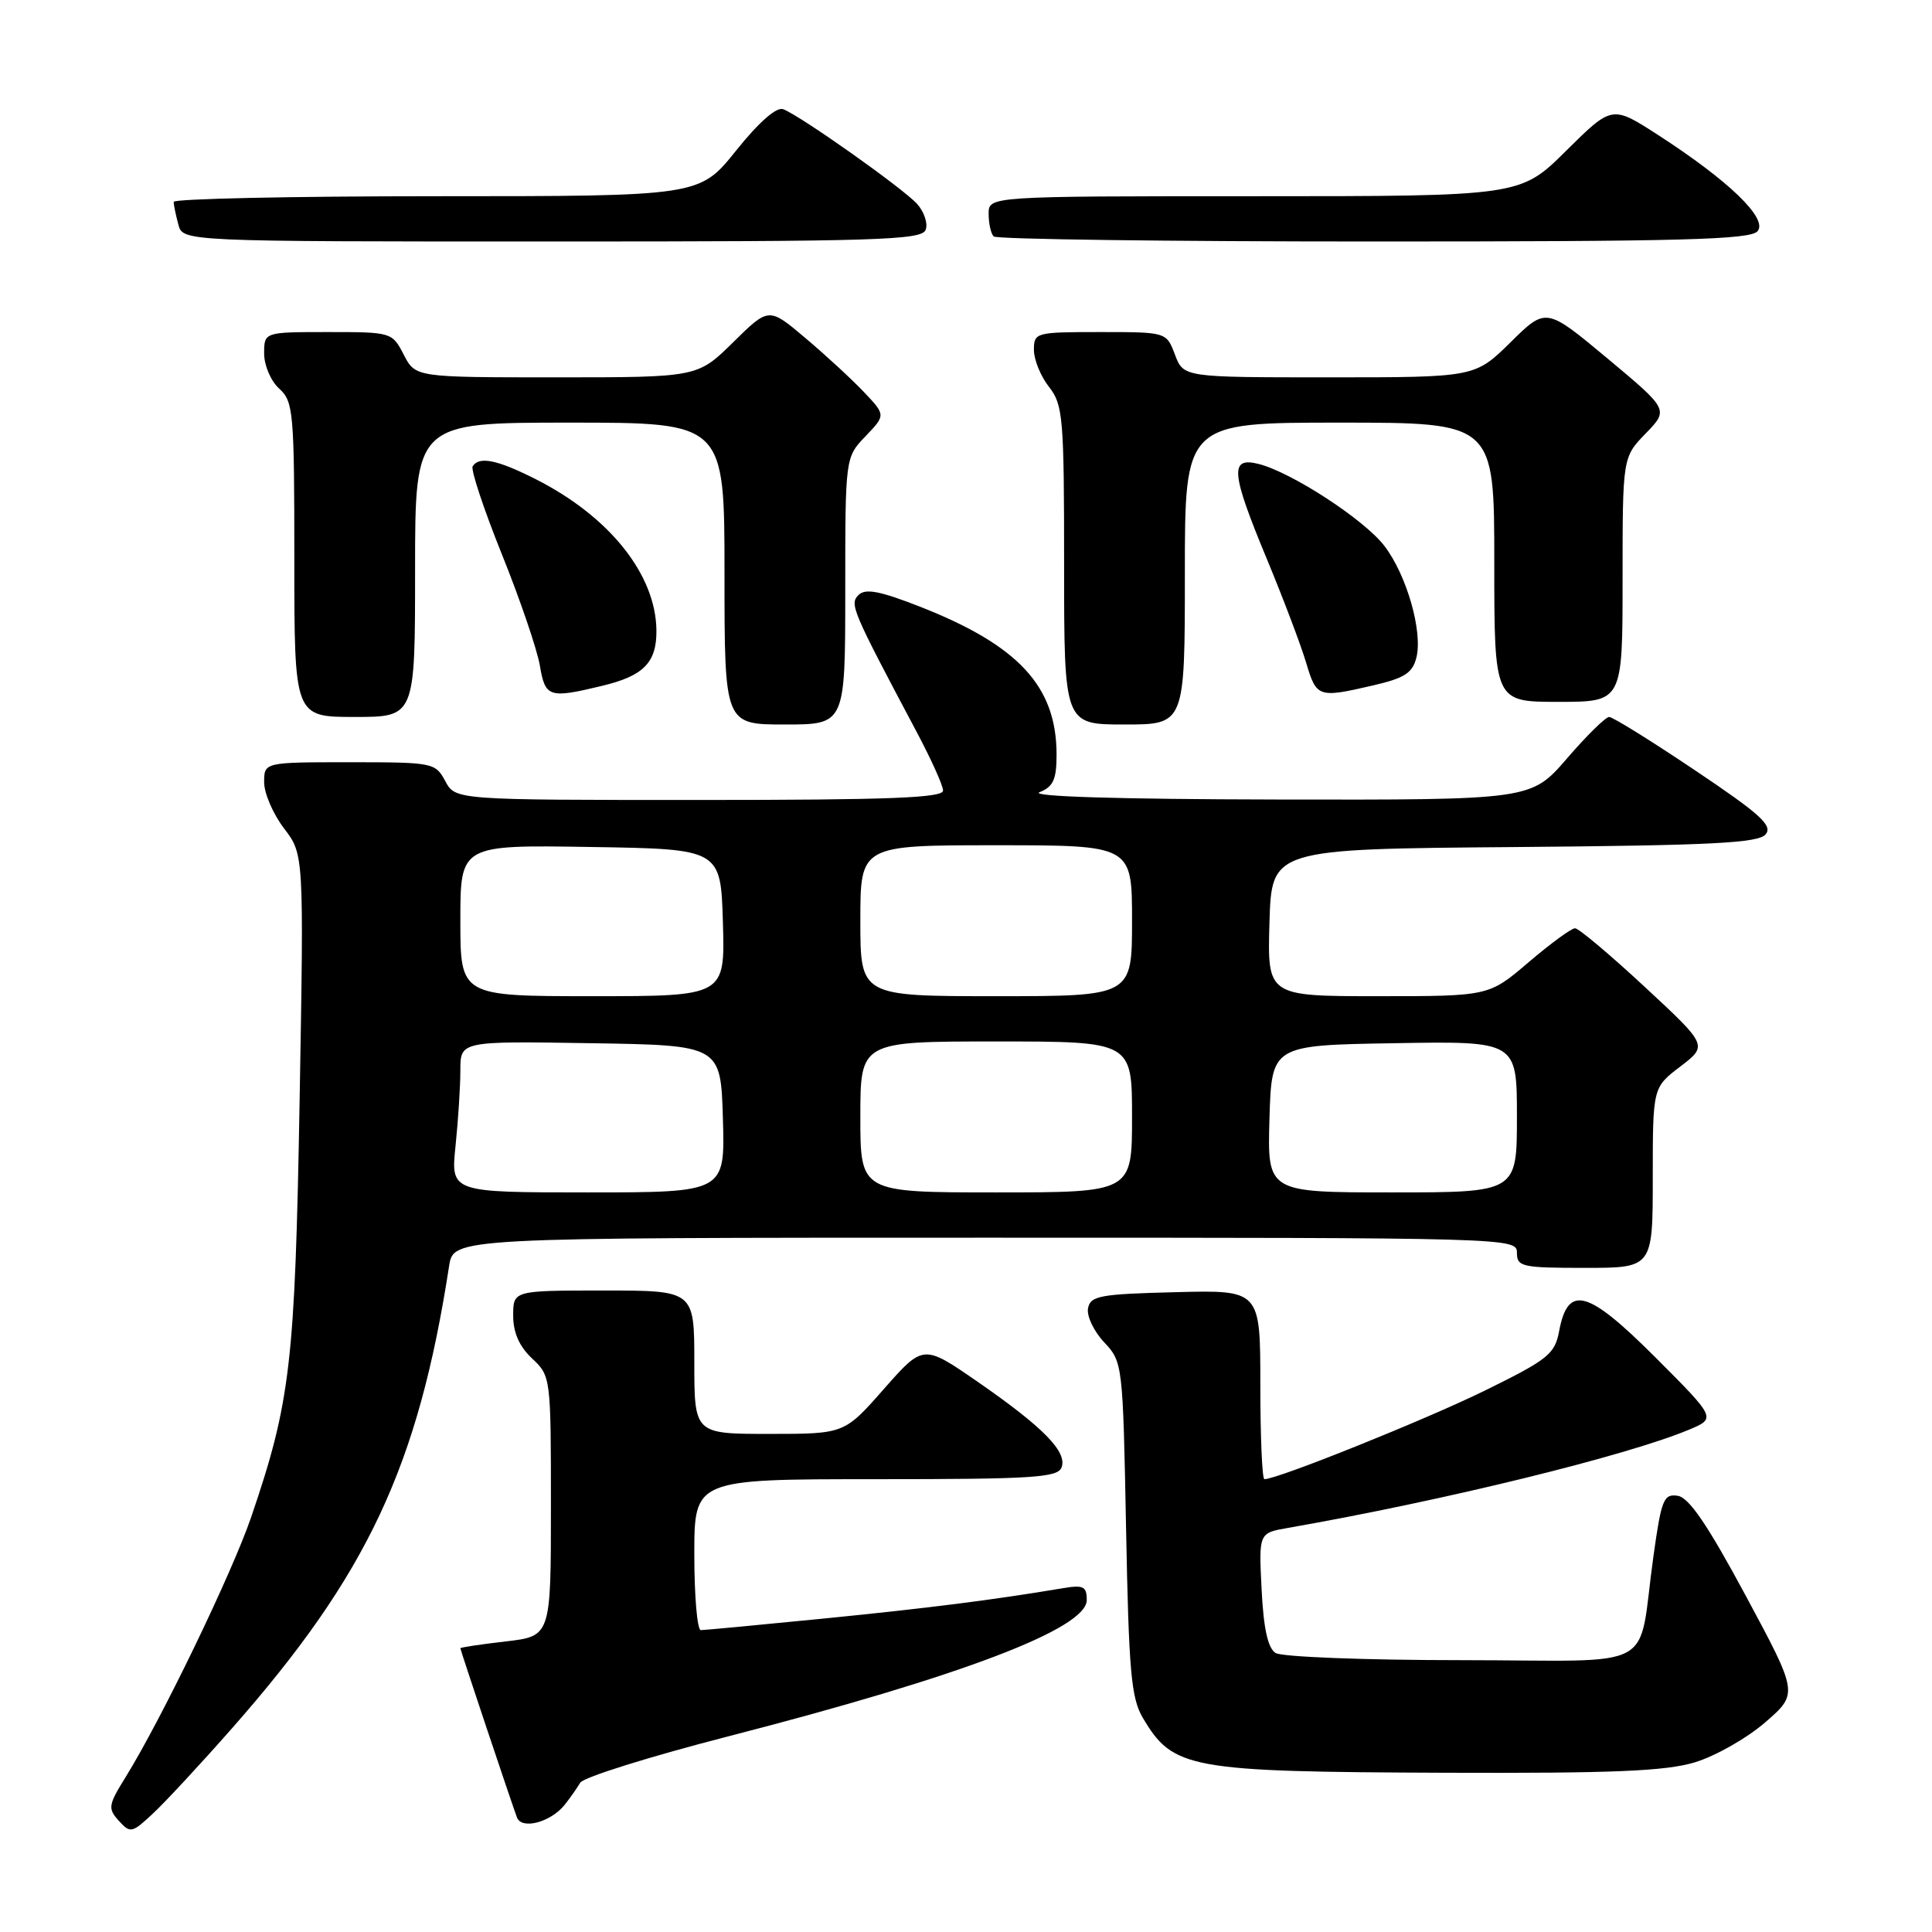 <?xml version="1.0" encoding="UTF-8" standalone="no"?>
<!DOCTYPE svg PUBLIC "-//W3C//DTD SVG 1.1//EN" "http://www.w3.org/Graphics/SVG/1.1/DTD/svg11.dtd" >
<svg xmlns="http://www.w3.org/2000/svg" xmlns:xlink="http://www.w3.org/1999/xlink" version="1.1" viewBox="0 0 256 256">
 <g >
 <path fill="currentColor"
d=" M 30.75 229.00 C 48.69 208.63 55.41 194.31 59.51 167.75 C 60.09 164.00 60.09 164.00 130.55 164.00 C 200.33 164.00 201.00 164.02 201.00 166.00 C 201.00 167.85 201.67 168.00 210.00 168.00 C 219.00 168.00 219.00 168.00 219.00 156.05 C 219.00 144.10 219.00 144.10 222.65 141.32 C 226.30 138.53 226.30 138.53 217.94 130.77 C 213.34 126.50 209.18 123.00 208.70 123.00 C 208.21 123.00 205.45 125.03 202.55 127.50 C 197.28 132.00 197.28 132.00 182.61 132.00 C 167.93 132.00 167.93 132.00 168.21 122.25 C 168.50 112.50 168.50 112.50 200.64 112.24 C 226.94 112.02 232.99 111.71 233.96 110.55 C 234.92 109.39 233.26 107.88 224.60 102.07 C 218.81 98.18 213.69 95.00 213.22 95.00 C 212.76 95.00 210.24 97.47 207.63 100.50 C 202.88 106.00 202.88 106.00 169.19 105.94 C 148.05 105.90 136.34 105.54 137.75 104.97 C 139.57 104.24 140.00 103.28 140.00 100.00 C 140.00 90.96 134.99 85.53 121.91 80.39 C 116.57 78.30 114.66 77.94 113.76 78.84 C 112.55 80.05 112.86 80.79 121.47 97.00 C 123.37 100.58 124.95 104.06 124.96 104.75 C 124.99 105.72 117.89 106.00 92.67 106.00 C 60.34 106.00 60.34 106.00 59.00 103.50 C 57.69 101.06 57.39 101.00 46.33 101.00 C 35.00 101.00 35.00 101.00 35.00 103.66 C 35.00 105.12 36.19 107.87 37.64 109.77 C 40.27 113.22 40.27 113.22 39.70 145.86 C 39.09 180.63 38.50 185.72 33.29 201.00 C 30.75 208.44 21.39 227.82 16.63 235.50 C 14.34 239.19 14.27 239.64 15.75 241.27 C 17.27 242.95 17.49 242.90 20.30 240.27 C 21.93 238.75 26.63 233.68 30.75 229.00 Z  M 74.82 239.15 C 75.54 238.24 76.47 236.92 76.88 236.22 C 77.28 235.51 86.14 232.74 96.56 230.06 C 127.39 222.12 144.00 215.80 144.00 212.02 C 144.00 210.19 143.56 209.98 140.75 210.46 C 131.64 211.99 123.08 213.08 109.11 214.47 C 100.65 215.31 93.33 216.00 92.86 216.00 C 92.39 216.00 92.00 211.50 92.00 206.00 C 92.00 196.00 92.00 196.00 116.03 196.00 C 136.82 196.00 140.14 195.79 140.66 194.45 C 141.45 192.38 138.24 189.11 129.51 183.07 C 122.34 178.12 122.34 178.12 117.11 184.06 C 111.88 190.00 111.88 190.00 101.94 190.00 C 92.00 190.00 92.00 190.00 92.00 180.50 C 92.00 171.00 92.00 171.00 80.00 171.00 C 68.00 171.00 68.00 171.00 68.00 174.33 C 68.00 176.58 68.81 178.41 70.50 180.00 C 72.98 182.33 73.00 182.49 73.00 199.58 C 73.00 216.80 73.00 216.80 67.00 217.50 C 63.70 217.88 61.00 218.29 61.00 218.40 C 61.00 218.63 67.74 238.78 68.50 240.82 C 69.12 242.48 72.97 241.46 74.82 239.15 Z  M 224.57 233.52 C 227.28 232.70 231.48 230.32 233.90 228.22 C 238.29 224.41 238.29 224.41 231.33 211.46 C 226.25 202.02 223.80 198.42 222.30 198.20 C 220.44 197.92 220.14 198.68 219.09 206.20 C 216.91 221.80 220.23 220.00 193.67 219.98 C 180.93 219.98 169.83 219.55 169.02 219.03 C 168.00 218.39 167.43 215.81 167.17 210.62 C 166.79 203.13 166.79 203.13 170.64 202.46 C 191.27 198.85 215.46 192.92 223.78 189.45 C 227.41 187.93 227.41 187.93 219.34 179.85 C 210.34 170.86 207.76 170.16 206.59 176.40 C 206.02 179.43 205.13 180.14 196.73 184.27 C 188.91 188.11 169.29 196.00 167.54 196.00 C 167.24 196.00 167.00 190.36 167.00 183.47 C 167.00 170.93 167.00 170.93 155.76 171.22 C 145.75 171.47 144.49 171.70 144.17 173.35 C 143.97 174.37 144.93 176.39 146.30 177.85 C 148.76 180.47 148.79 180.71 149.21 202.53 C 149.57 221.46 149.88 225.00 151.43 227.62 C 155.44 234.40 157.49 234.77 191.57 234.90 C 213.70 234.98 220.68 234.69 224.57 233.52 Z  M 112.00 78.30 C 112.00 60.61 112.00 60.61 114.69 57.80 C 117.37 55.00 117.37 55.00 114.44 51.91 C 112.82 50.21 109.33 46.99 106.68 44.76 C 101.87 40.70 101.87 40.70 97.15 45.35 C 92.43 50.00 92.43 50.00 73.74 50.00 C 55.05 50.00 55.05 50.00 53.50 47.00 C 51.96 44.02 51.88 44.00 43.47 44.00 C 35.00 44.00 35.00 44.00 35.00 46.85 C 35.00 48.42 35.89 50.50 37.00 51.50 C 38.88 53.20 39.00 54.58 39.00 74.15 C 39.00 95.00 39.00 95.00 47.00 95.00 C 55.00 95.00 55.00 95.00 55.00 75.50 C 55.00 56.00 55.00 56.00 75.50 56.00 C 96.00 56.00 96.00 56.00 96.00 76.00 C 96.00 96.00 96.00 96.00 104.00 96.00 C 112.00 96.00 112.00 96.00 112.00 78.30 Z  M 157.00 76.00 C 157.00 56.00 157.00 56.00 177.50 56.00 C 198.00 56.00 198.00 56.00 198.00 74.50 C 198.00 93.00 198.00 93.00 206.50 93.00 C 215.00 93.00 215.00 93.00 215.00 76.80 C 215.00 60.60 215.00 60.60 218.06 57.44 C 221.12 54.28 221.12 54.28 212.99 47.49 C 204.86 40.71 204.86 40.71 200.15 45.36 C 195.43 50.00 195.43 50.00 176.13 50.00 C 156.83 50.00 156.83 50.00 155.69 47.00 C 154.56 44.00 154.56 44.00 145.78 44.00 C 137.21 44.00 137.00 44.06 137.00 46.37 C 137.00 47.67 137.90 49.87 139.00 51.27 C 140.86 53.63 141.00 55.33 141.00 74.91 C 141.00 96.00 141.00 96.00 149.00 96.00 C 157.00 96.00 157.00 96.00 157.00 76.00 Z  M 79.81 90.87 C 85.28 89.56 87.01 87.79 86.98 83.56 C 86.92 76.16 80.79 68.46 71.00 63.50 C 65.90 60.92 63.48 60.42 62.63 61.79 C 62.36 62.23 64.10 67.48 66.51 73.47 C 68.92 79.45 71.17 86.07 71.53 88.17 C 72.25 92.42 72.72 92.58 79.81 90.87 Z  M 181.95 90.82 C 186.10 89.86 187.17 89.18 187.68 87.13 C 188.54 83.70 186.40 76.21 183.45 72.35 C 180.79 68.86 171.13 62.57 166.75 61.47 C 162.91 60.51 163.10 62.61 167.89 74.13 C 170.03 79.29 172.35 85.41 173.05 87.75 C 174.45 92.44 174.64 92.51 181.95 90.82 Z  M 122.65 30.46 C 122.98 29.62 122.46 28.06 121.51 27.01 C 119.63 24.94 106.08 15.35 103.78 14.47 C 102.89 14.13 100.57 16.17 97.53 19.96 C 92.69 26.00 92.69 26.00 57.84 26.00 C 38.68 26.00 23.01 26.34 23.01 26.75 C 23.02 27.16 23.30 28.51 23.63 29.75 C 24.23 32.00 24.23 32.00 73.15 32.00 C 116.23 32.00 122.13 31.82 122.65 30.46 Z  M 232.89 30.63 C 234.28 28.96 229.09 23.96 219.71 17.89 C 213.61 13.95 213.61 13.95 207.53 19.97 C 201.45 26.00 201.45 26.00 166.22 26.00 C 131.00 26.00 131.00 26.00 131.00 28.33 C 131.00 29.62 131.30 30.97 131.67 31.33 C 132.03 31.70 154.70 32.00 182.04 32.00 C 222.92 32.00 231.96 31.76 232.89 30.63 Z  M 60.36 151.85 C 60.71 148.47 61.00 143.96 61.00 141.83 C 61.00 137.95 61.00 137.95 78.25 138.23 C 95.50 138.50 95.50 138.50 95.79 148.25 C 96.07 158.00 96.07 158.00 77.89 158.00 C 59.72 158.00 59.72 158.00 60.36 151.85 Z  M 114.00 148.00 C 114.00 138.00 114.00 138.00 132.00 138.00 C 150.00 138.00 150.00 138.00 150.00 148.00 C 150.00 158.00 150.00 158.00 132.00 158.00 C 114.00 158.00 114.00 158.00 114.00 148.00 Z  M 168.21 148.25 C 168.50 138.50 168.50 138.50 184.75 138.23 C 201.00 137.95 201.00 137.95 201.00 147.98 C 201.00 158.00 201.00 158.00 184.46 158.00 C 167.93 158.00 167.93 158.00 168.21 148.25 Z  M 61.00 121.98 C 61.00 111.95 61.00 111.95 78.25 112.23 C 95.50 112.50 95.50 112.50 95.79 122.25 C 96.07 132.00 96.07 132.00 78.54 132.00 C 61.00 132.00 61.00 132.00 61.00 121.98 Z  M 114.00 122.00 C 114.00 112.00 114.00 112.00 132.00 112.00 C 150.00 112.00 150.00 112.00 150.00 122.00 C 150.00 132.00 150.00 132.00 132.00 132.00 C 114.00 132.00 114.00 132.00 114.00 122.00 Z "/>
</g>
</svg>